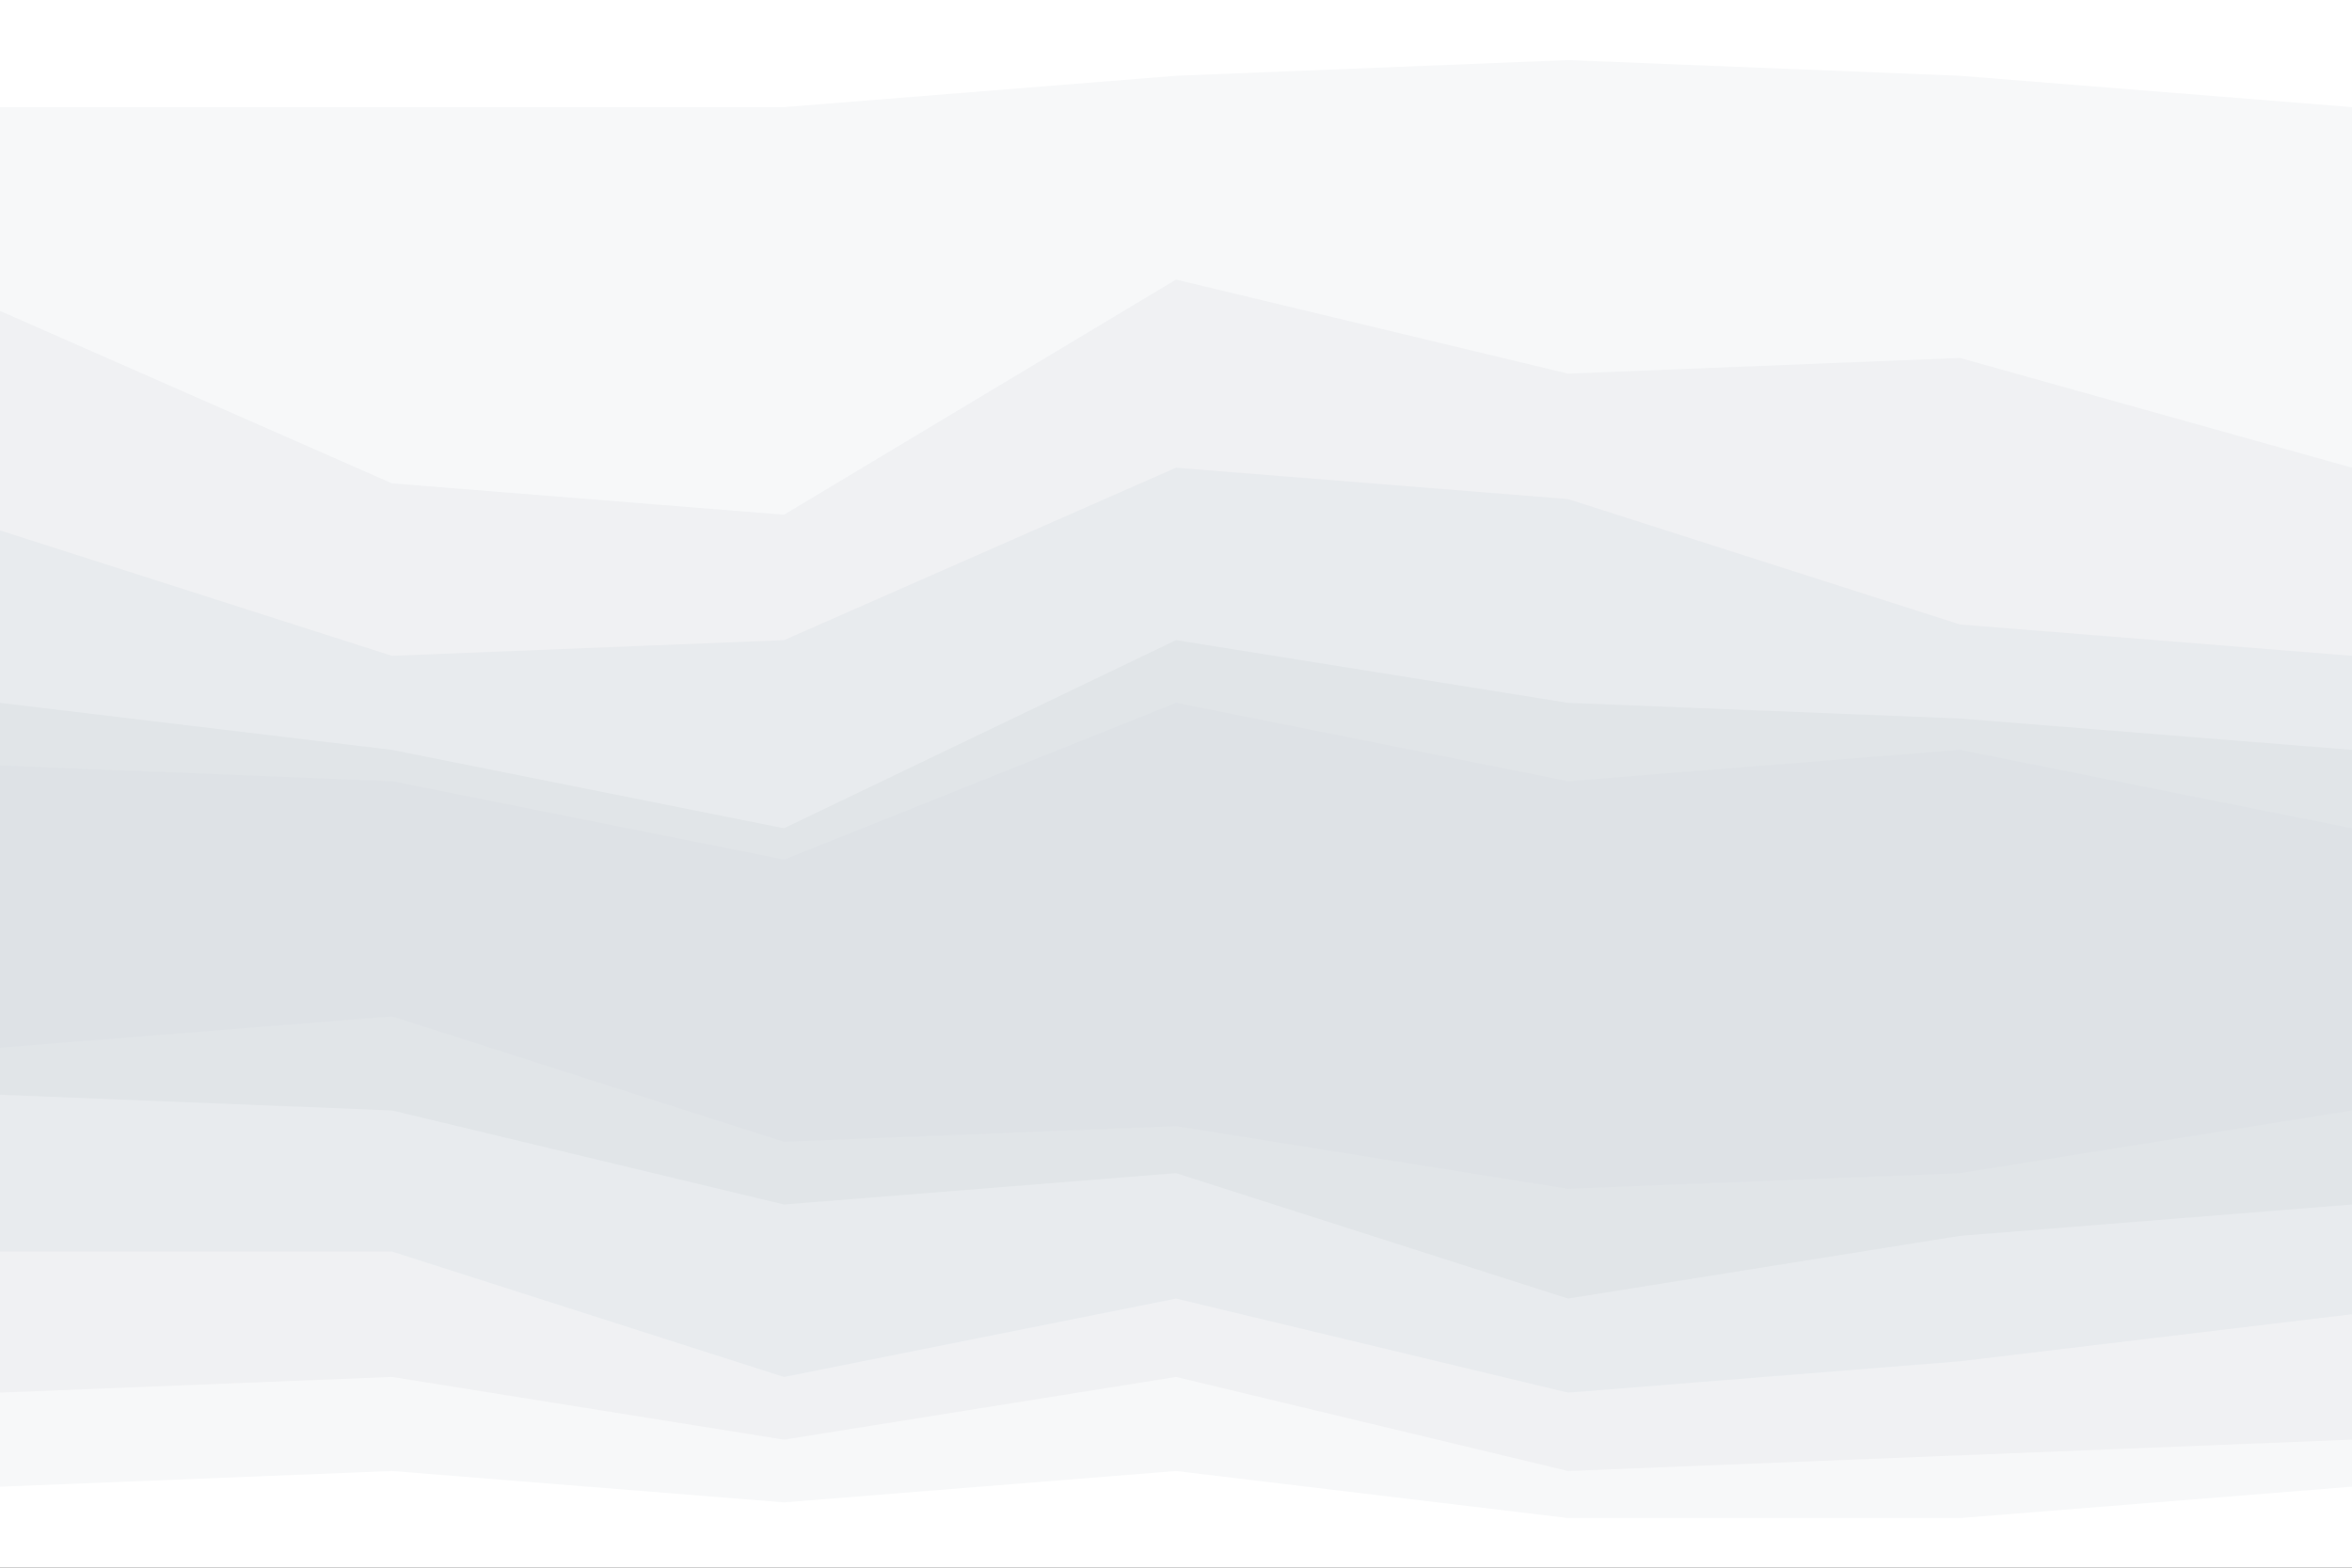 <svg id="visual" viewBox="0 0 900 600" width="900" height="600" xmlns="http://www.w3.org/2000/svg" xmlns:xlink="http://www.w3.org/1999/xlink" version="1.1"><rect x="0" y="0" width="900" height="600" fill="#333333" stroke="none"/><path d="M0 43L150 43L300 43L450 31L600 25L750 31L900 43L900 0L750 0L600 0L450 0L300 0L150 0L0 0Z" fill="#ffffff"></path><path d="M0 121L150 187L300 199L450 109L600 145L750 139L900 181L900 41L750 29L600 23L450 29L300 41L150 41L0 41Z" fill="#f7f8f9"></path><path d="M0 205L150 253L300 247L450 181L600 193L750 241L900 253L900 179L750 137L600 143L450 107L300 197L150 185L0 119Z" fill="#f0f1f3"></path><path d="M0 271L150 289L300 319L450 247L600 271L750 277L900 289L900 251L750 239L600 191L450 179L300 245L150 251L0 203Z" fill="#e8ebee"></path><path d="M0 295L150 301L300 331L450 271L600 301L750 289L900 319L900 287L750 275L600 269L450 245L300 317L150 287L0 269Z" fill="#e1e5e8"></path><path d="M0 391L150 373L300 409L450 409L600 433L750 439L900 415L900 317L750 287L600 299L450 269L300 329L150 299L0 293Z" fill="#dee2e6"></path><path d="M0 403L150 391L300 439L450 433L600 457L750 451L900 427L900 413L750 437L600 431L450 407L300 407L150 371L0 389Z" fill="#dee2e6"></path><path d="M0 421L150 427L300 463L450 451L600 499L750 475L900 463L900 425L750 449L600 455L450 431L300 437L150 389L0 401Z" fill="#e1e5e8"></path><path d="M0 481L150 481L300 529L450 499L600 535L750 523L900 505L900 461L750 473L600 497L450 449L300 461L150 425L0 419Z" fill="#e8ebee"></path><path d="M0 535L150 529L300 553L450 529L600 565L750 559L900 553L900 503L750 521L600 533L450 497L300 527L150 479L0 479Z" fill="#f0f1f3"></path><path d="M0 571L150 565L300 577L450 565L600 583L750 583L900 571L900 551L750 557L600 563L450 527L300 551L150 527L0 533Z" fill="#f7f8f9"></path><path d="M0 601L150 601L300 601L450 601L600 601L750 601L900 601L900 569L750 581L600 581L450 563L300 575L150 563L0 569Z" fill="#ffffff"></path></svg>